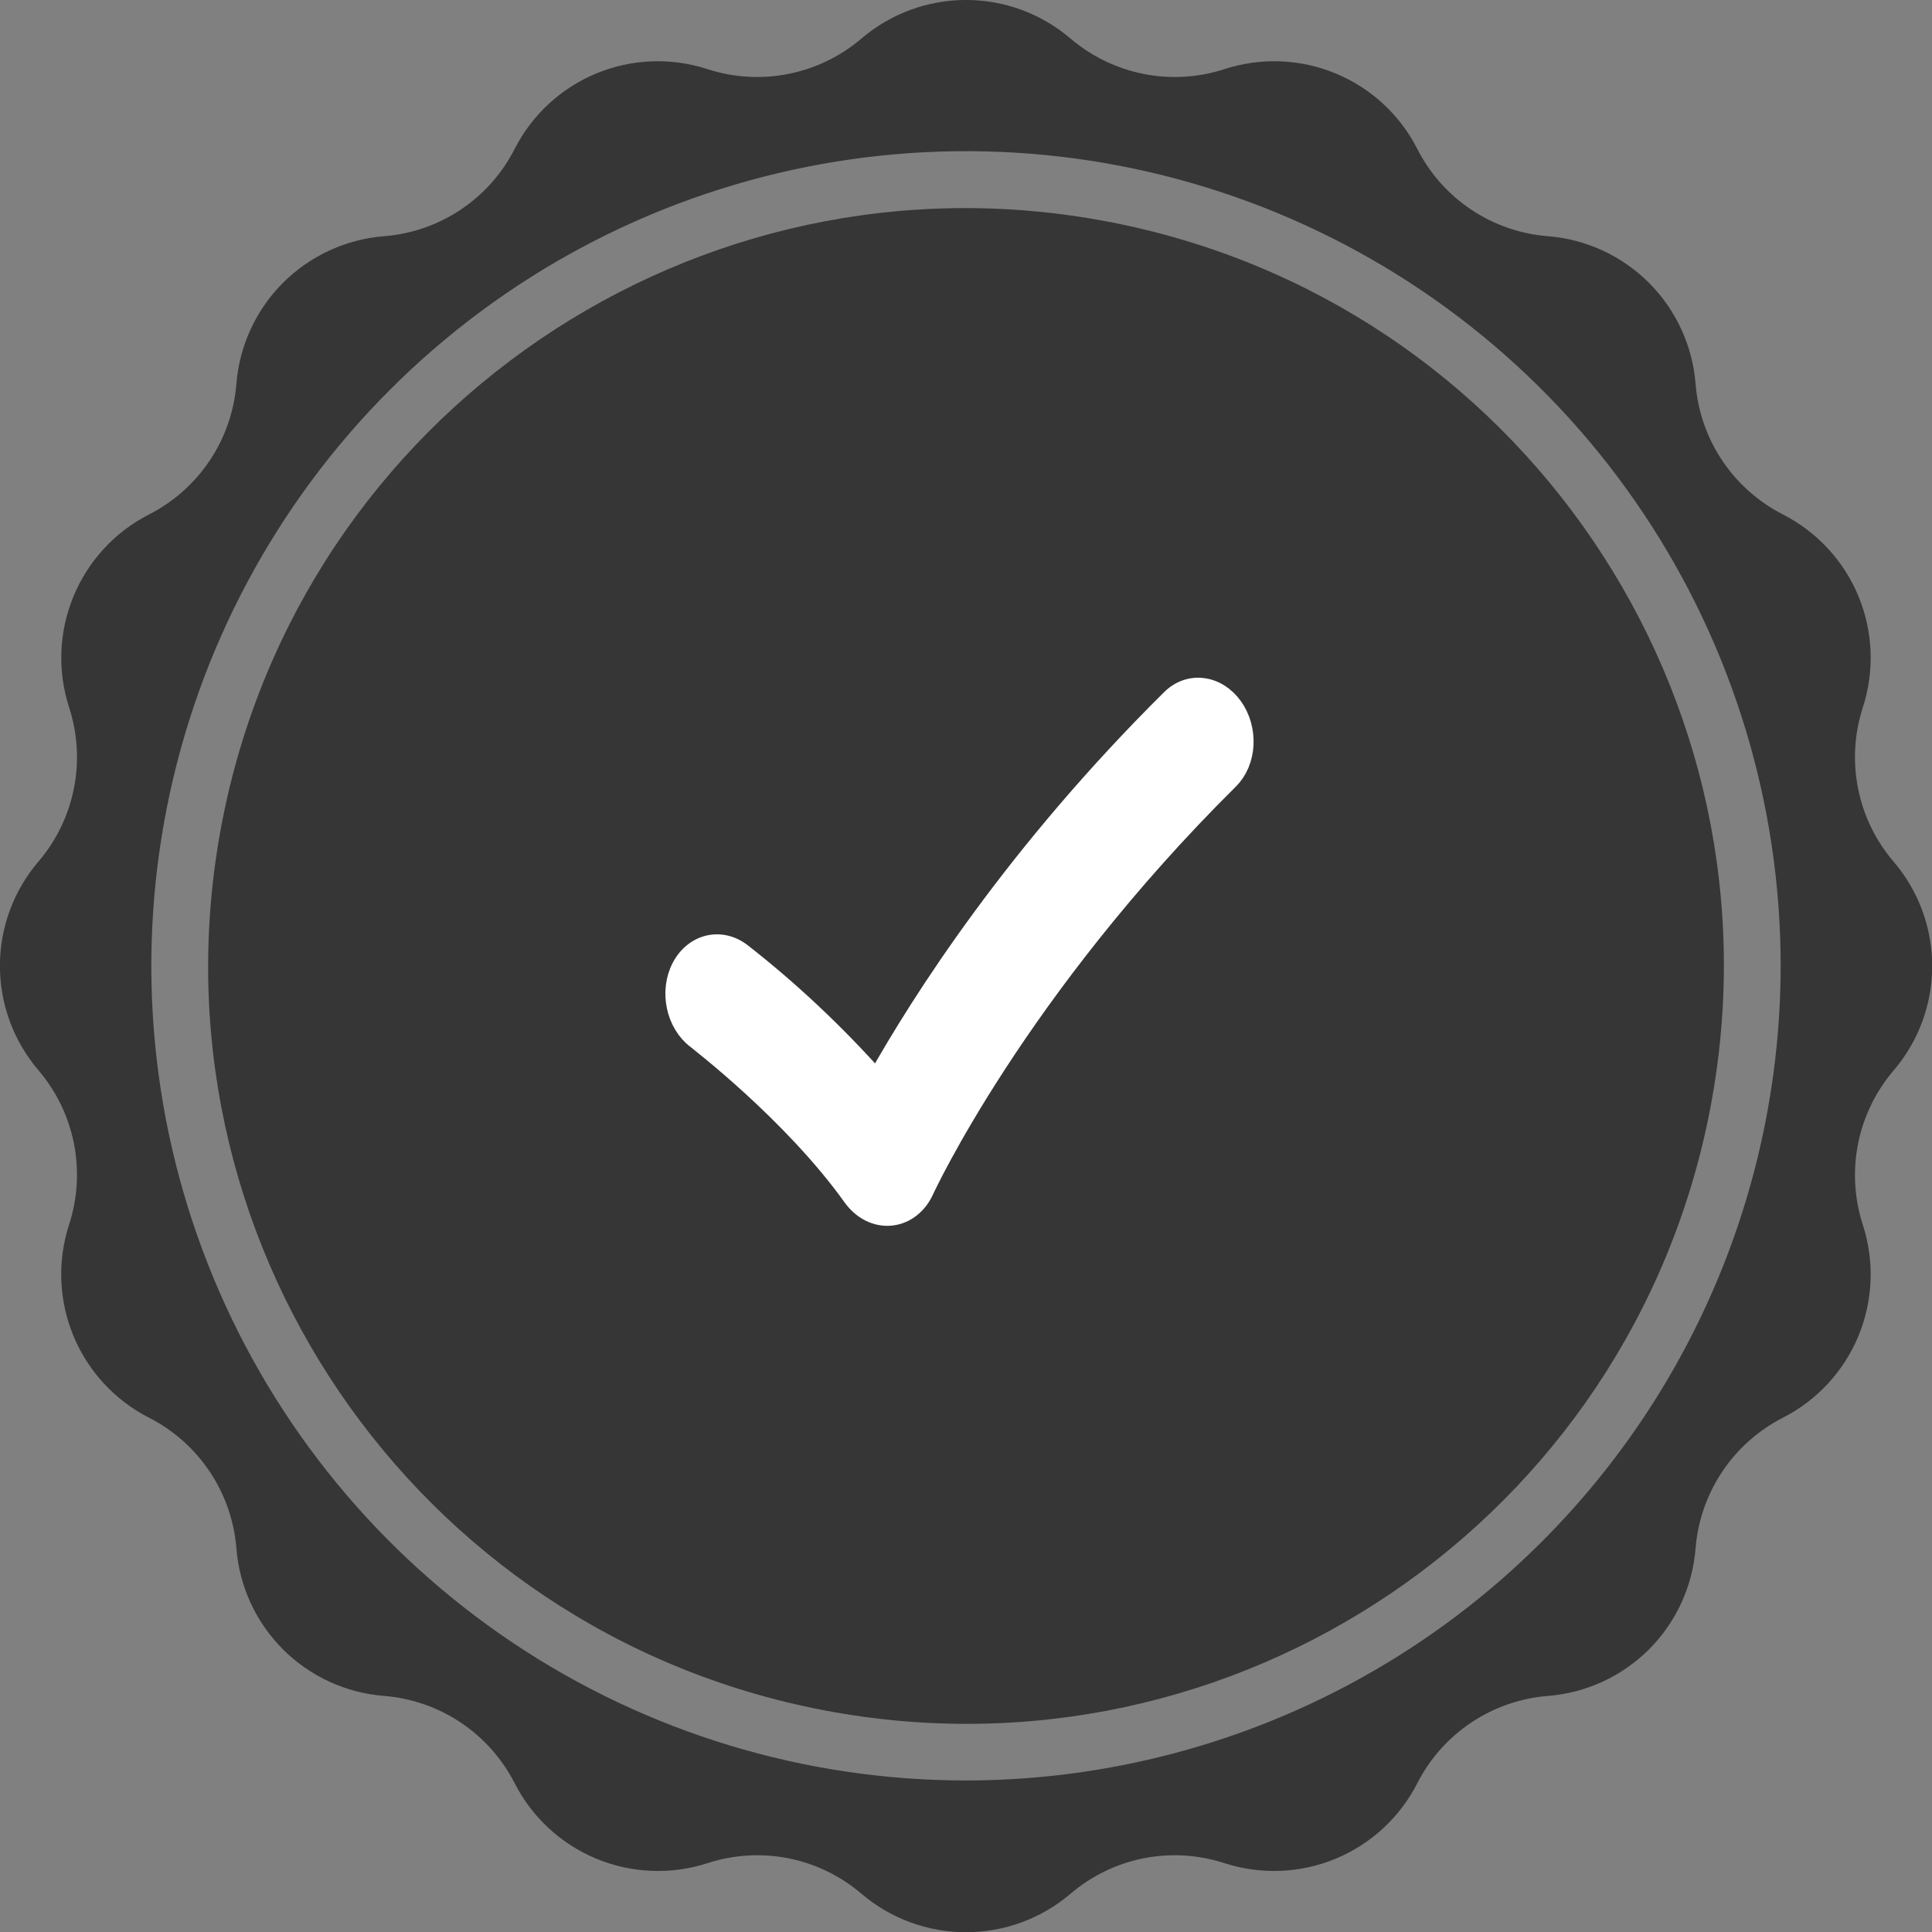 <svg width="51" height="51" viewBox="0 0 51 51" fill="none" xmlns="http://www.w3.org/2000/svg">
<rect x="0" y="0" width="51" height="51" fill="#808080" stroke="none"/>
<g clip-path="url(#clip0_861_1864)">
<path d="M45.148 29.251C47.219 18.4 40.103 7.924 29.252 5.852C18.401 3.78 7.925 10.897 5.853 21.748C3.781 32.599 10.898 43.075 21.749 45.147C32.6 47.219 43.076 40.102 45.148 29.251Z" fill="#363636"/>
<path d="M49.983 22.742C49.512 22.19 49.19 21.526 49.048 20.814C48.907 20.103 48.95 19.366 49.174 18.676C49.486 17.715 49.445 16.674 49.059 15.74C48.672 14.806 47.966 14.041 47.066 13.581C46.419 13.251 45.867 12.761 45.463 12.158C45.059 11.554 44.817 10.857 44.759 10.133C44.679 9.126 44.243 8.181 43.529 7.466C42.814 6.752 41.869 6.315 40.861 6.235C40.138 6.179 39.441 5.938 38.837 5.534C38.234 5.131 37.744 4.58 37.414 3.933C36.956 3.032 36.192 2.325 35.258 1.939C34.325 1.552 33.284 1.512 32.323 1.825C31.633 2.049 30.897 2.093 30.185 1.951C29.473 1.809 28.809 1.487 28.257 1.016C27.488 0.36 26.511 -0.001 25.5 -0.001C24.489 -0.001 23.511 0.36 22.742 1.016C22.19 1.487 21.526 1.809 20.814 1.951C20.103 2.093 19.366 2.049 18.676 1.825C17.715 1.512 16.675 1.552 15.741 1.939C14.808 2.325 14.043 3.032 13.585 3.933C13.255 4.58 12.766 5.131 12.162 5.534C11.558 5.938 10.861 6.179 10.138 6.235C9.131 6.315 8.185 6.752 7.47 7.466C6.756 8.181 6.32 9.126 6.24 10.133C6.182 10.857 5.94 11.554 5.536 12.158C5.132 12.761 4.58 13.251 3.933 13.581C3.033 14.041 2.327 14.806 1.941 15.74C1.554 16.674 1.513 17.715 1.825 18.676C2.049 19.366 2.092 20.103 1.951 20.814C1.809 21.526 1.487 22.19 1.016 22.742C0.359 23.51 -0.002 24.487 -0.002 25.497C-0.002 26.508 0.359 27.485 1.016 28.253C1.487 28.806 1.809 29.47 1.951 30.183C2.092 30.895 2.049 31.632 1.825 32.323C1.511 33.285 1.551 34.327 1.938 35.262C2.324 36.197 3.032 36.964 3.933 37.423C4.58 37.753 5.131 38.243 5.535 38.846C5.939 39.45 6.182 40.147 6.24 40.87C6.319 41.878 6.755 42.824 7.469 43.539C8.184 44.253 9.13 44.689 10.138 44.768C10.861 44.826 11.558 45.067 12.161 45.47C12.765 45.873 13.255 46.425 13.585 47.071C14.044 47.971 14.808 48.678 15.741 49.065C16.674 49.452 17.715 49.494 18.676 49.183C19.366 48.958 20.103 48.914 20.815 49.055C21.527 49.197 22.191 49.52 22.742 49.992C23.512 50.647 24.489 51.006 25.5 51.006C26.51 51.006 27.488 50.647 28.257 49.992C28.809 49.52 29.472 49.197 30.184 49.055C30.896 48.914 31.633 48.958 32.323 49.183C33.284 49.494 34.325 49.452 35.258 49.065C36.191 48.678 36.956 47.971 37.414 47.071C37.744 46.425 38.234 45.873 38.838 45.47C39.441 45.067 40.138 44.826 40.861 44.768C41.869 44.689 42.815 44.253 43.53 43.539C44.244 42.824 44.68 41.878 44.759 40.87C44.818 40.147 45.06 39.45 45.464 38.846C45.868 38.243 46.419 37.753 47.066 37.423C47.966 36.964 48.672 36.199 49.058 35.266C49.444 34.333 49.486 33.293 49.174 32.332C48.95 31.641 48.907 30.904 49.048 30.192C49.19 29.479 49.512 28.815 49.983 28.262C50.642 27.493 51.005 26.514 51.005 25.502C51.005 24.489 50.642 23.51 49.983 22.742ZM25.5 47C21.247 47 17.089 45.739 13.553 43.376C10.016 41.013 7.26 37.655 5.632 33.726C4.004 29.797 3.578 25.473 4.408 21.302C5.237 17.13 7.285 13.298 10.292 10.291C13.299 7.283 17.13 5.234 21.302 4.404C25.473 3.574 29.797 3.999 33.726 5.626C37.656 7.253 41.015 10.009 43.378 13.545C45.742 17.081 47.004 21.238 47.005 25.491C47.001 31.194 44.734 36.662 40.702 40.695C36.67 44.728 31.202 46.995 25.5 47Z" fill="#363636"/>
<path d="M23.549 32.1L23.51 32.105C23.322 32.122 23.132 32.085 22.956 31.996C22.78 31.907 22.623 31.769 22.498 31.595C20.92 29.384 18.404 27.463 18.379 27.438C18.114 27.237 17.923 26.923 17.849 26.565C17.774 26.207 17.821 25.835 17.98 25.531C18.138 25.227 18.396 25.015 18.695 24.942C18.994 24.869 19.311 24.941 19.576 25.143C20.845 26.133 22.04 27.255 23.145 28.495C24.311 26.421 26.787 22.529 30.909 18.445C31.024 18.332 31.157 18.247 31.301 18.196C31.446 18.145 31.599 18.128 31.751 18.148C31.903 18.167 32.053 18.221 32.19 18.307C32.327 18.394 32.45 18.511 32.551 18.651C32.652 18.791 32.729 18.953 32.779 19.126C32.828 19.299 32.849 19.481 32.84 19.66C32.83 19.84 32.791 20.014 32.724 20.173C32.657 20.331 32.563 20.471 32.449 20.585C26.855 26.129 24.425 31.373 24.401 31.427C24.317 31.613 24.195 31.77 24.047 31.887C23.899 32.004 23.729 32.077 23.549 32.1Z" fill="white" stroke="white" stroke-width="0.5"/>
</g>
<defs>
<clipPath id="clip0_861_1864">
<rect width="51" height="51" fill="white"/>
</clipPath>
</defs>
</svg>
